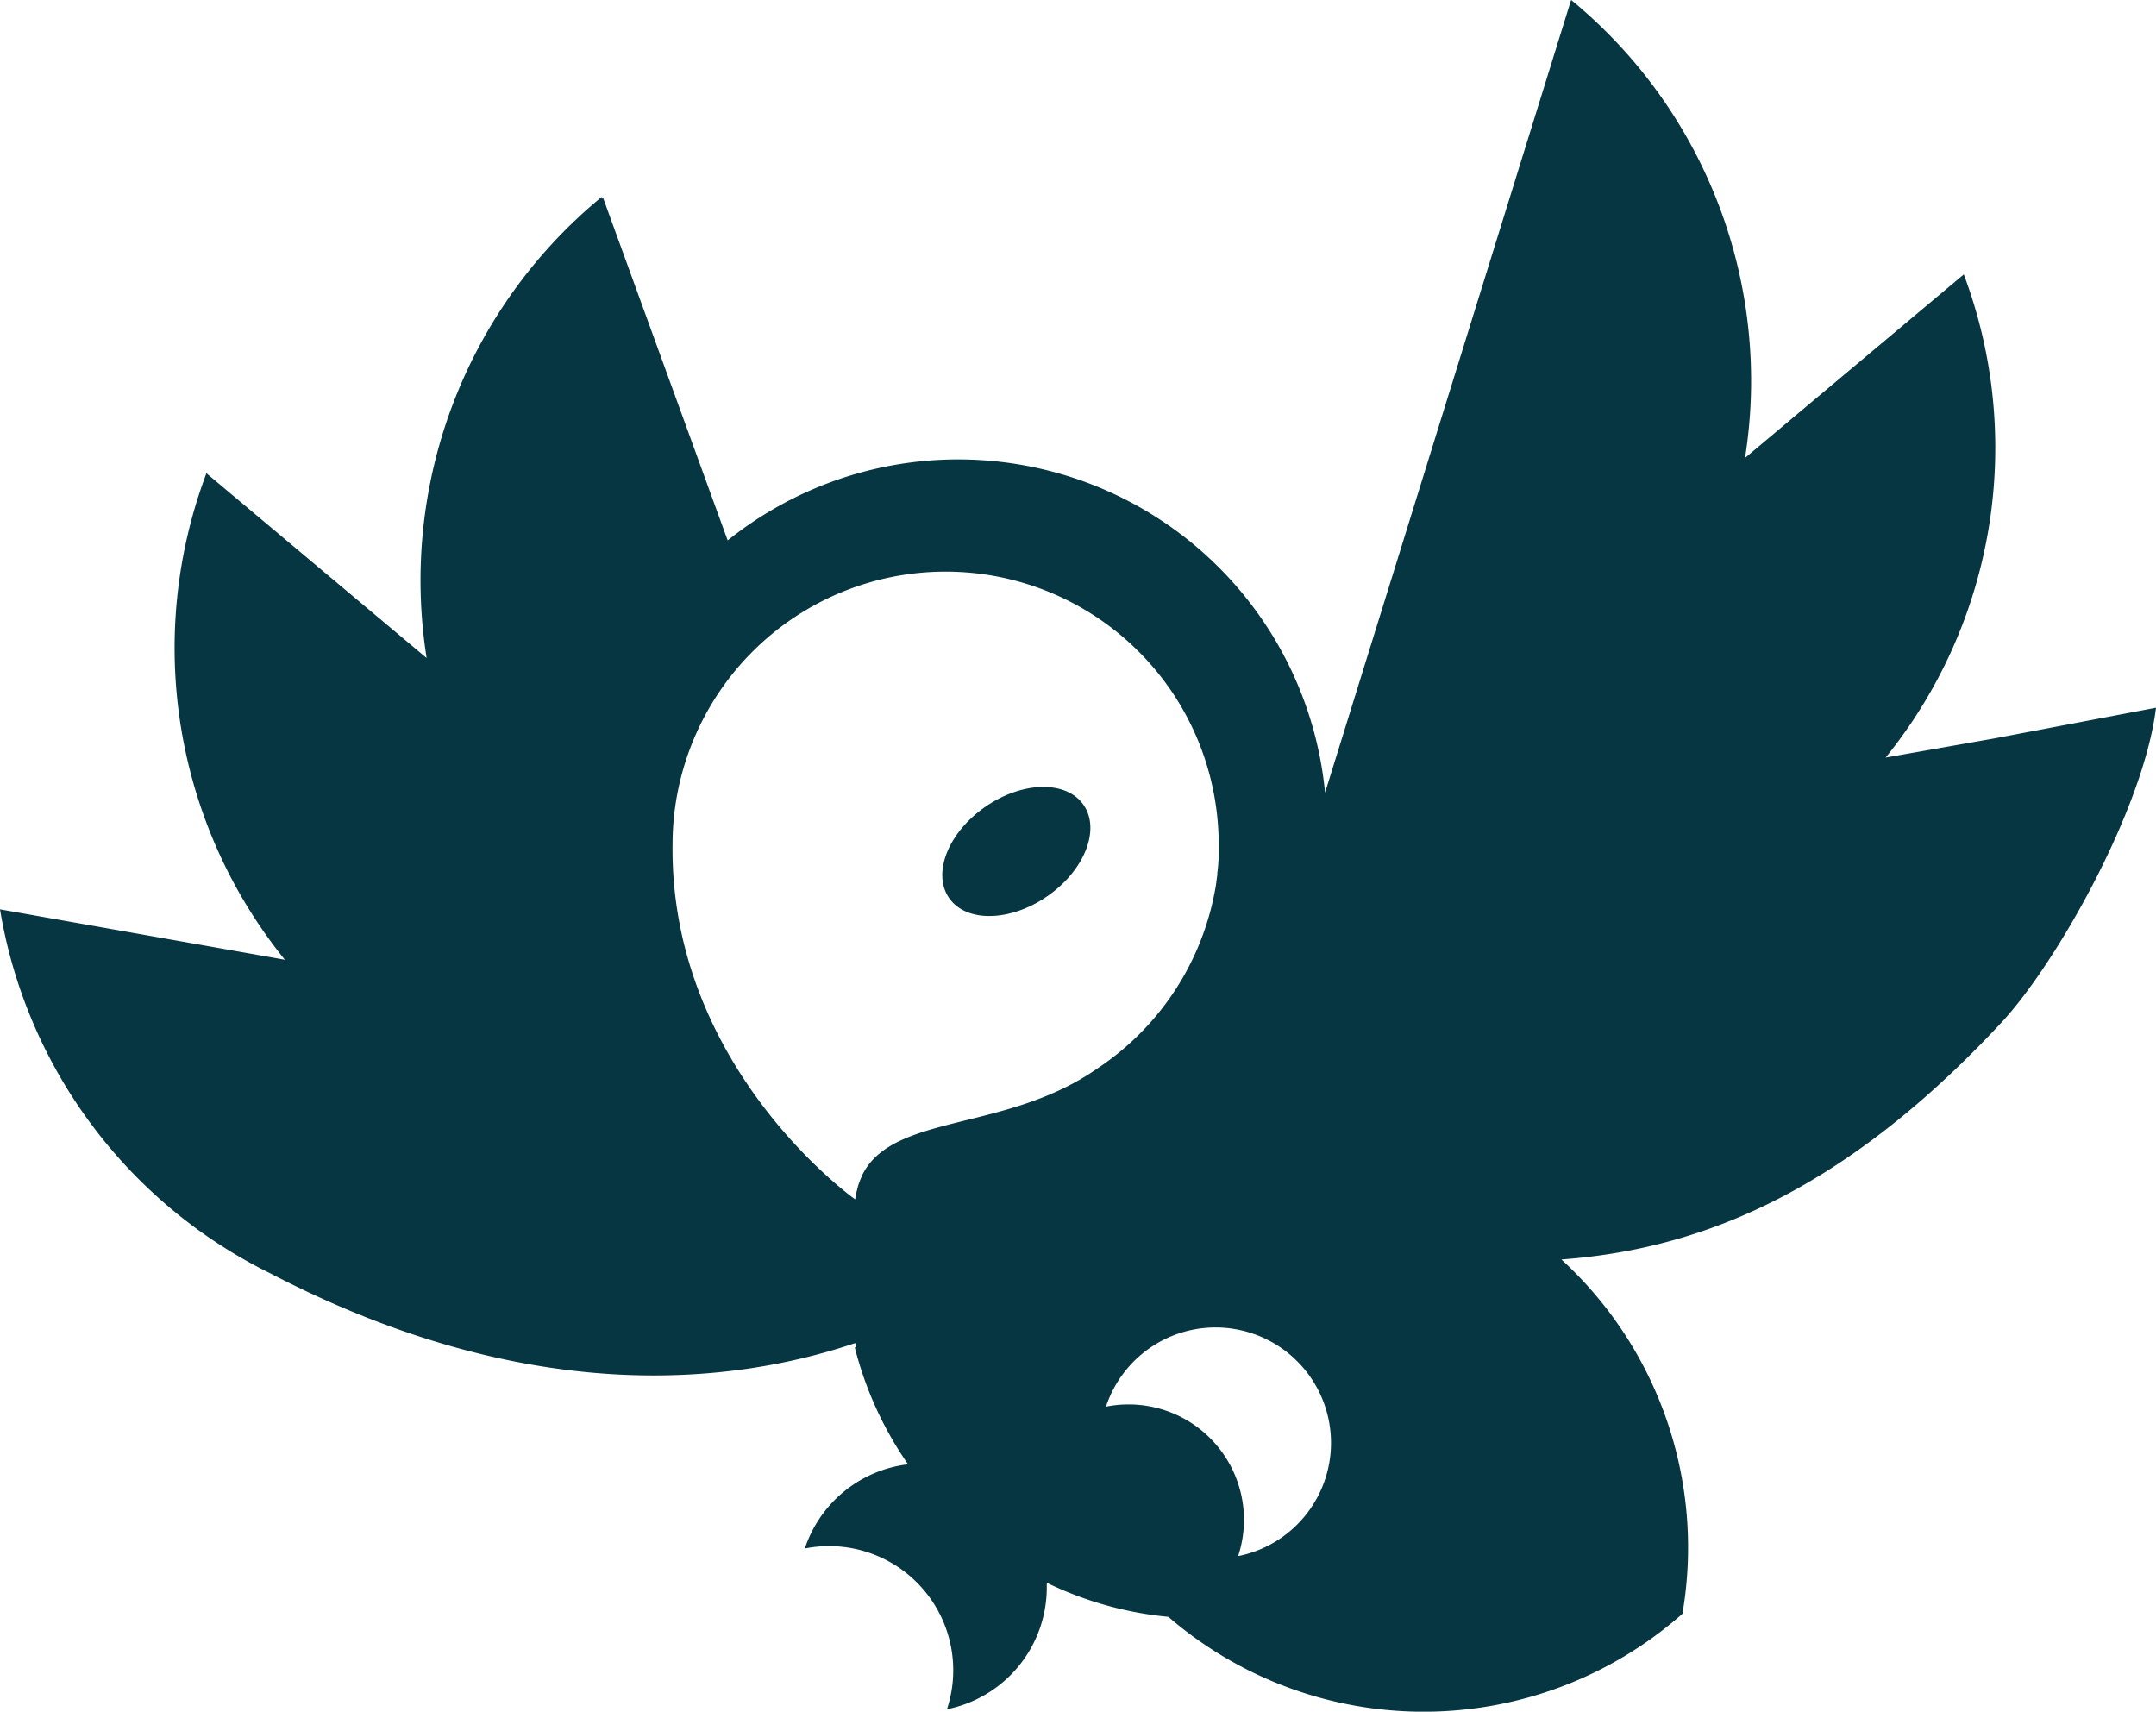 <svg xmlns="http://www.w3.org/2000/svg" viewBox="0 0 443.4 351.99"><defs><style>.cls-1{fill:#063642;}</style></defs><title>Asset 4</title><g id="Layer_2" data-name="Layer 2"><g id="Layer_1-2" data-name="Layer 1"><path class="cls-1" d="M410,151.88l-22.2,3.91a101.3,101.3,0,0,0,16.07-99.36L371,84,358.88,94.17A101.34,101.34,0,0,0,323.13,0L323,.34,288.29,112.18,272.51,163a75.8,75.8,0,0,0-122.86-51.87L124,40.61l-.1.31-.16-.42a102.06,102.06,0,0,0-36,94.82l-45.29-38A101.95,101.95,0,0,0,58.58,197.36L0,187a102,102,0,0,0,55.13,74.63h0l.23.11c53.06,27.67,94.85,23.11,120.53,14.45l.13.79-.22.14a73.88,73.88,0,0,0,10.95,24,25.53,25.53,0,0,0-21.23,17.32,25.53,25.53,0,0,1,29.23,33.05,25.55,25.55,0,0,0,20.53-25c0-.34,0-.69,0-1a73.18,73.18,0,0,0,25,7A80.39,80.39,0,0,0,346,331.87,80.34,80.34,0,0,0,321.11,259c27-2,56.91-12.55,90.59-48.82,11.14-12,29.13-43.71,31.7-64.64Zm-232.77,90-.21.5c-.11.26-.21.51-.31.78s-.13.37-.19.56-.17.59-.25.9c0,.16-.09.33-.12.5-.11.49-.21,1-.28,1.52,0,0-38.34-27.1-37.55-73.43v-.25a56.16,56.16,0,0,1,112.31,0q0,.89,0,1.77c0,.3,0,.6,0,.89s0,.57,0,.85l-.09,1.19c0,.17,0,.35-.05.52,0,.46-.09.92-.14,1.38,0,.1,0,.21,0,.31-.06.5-.13,1-.21,1.51a.77.77,0,0,1,0,.15c-.08.53-.17,1.07-.27,1.6v0a56.16,56.16,0,0,1-24.11,36.54C206.88,232.94,183.41,228.83,177.23,241.84ZM254.63,320a23.73,23.73,0,0,0-27.18-30.73A23.74,23.74,0,1,1,254.63,320Z"/><ellipse class="cls-1" cx="209.02" cy="175.09" rx="16.82" ry="11.19" transform="translate(-62.49 150) rotate(-34.67)"/></g></g></svg>